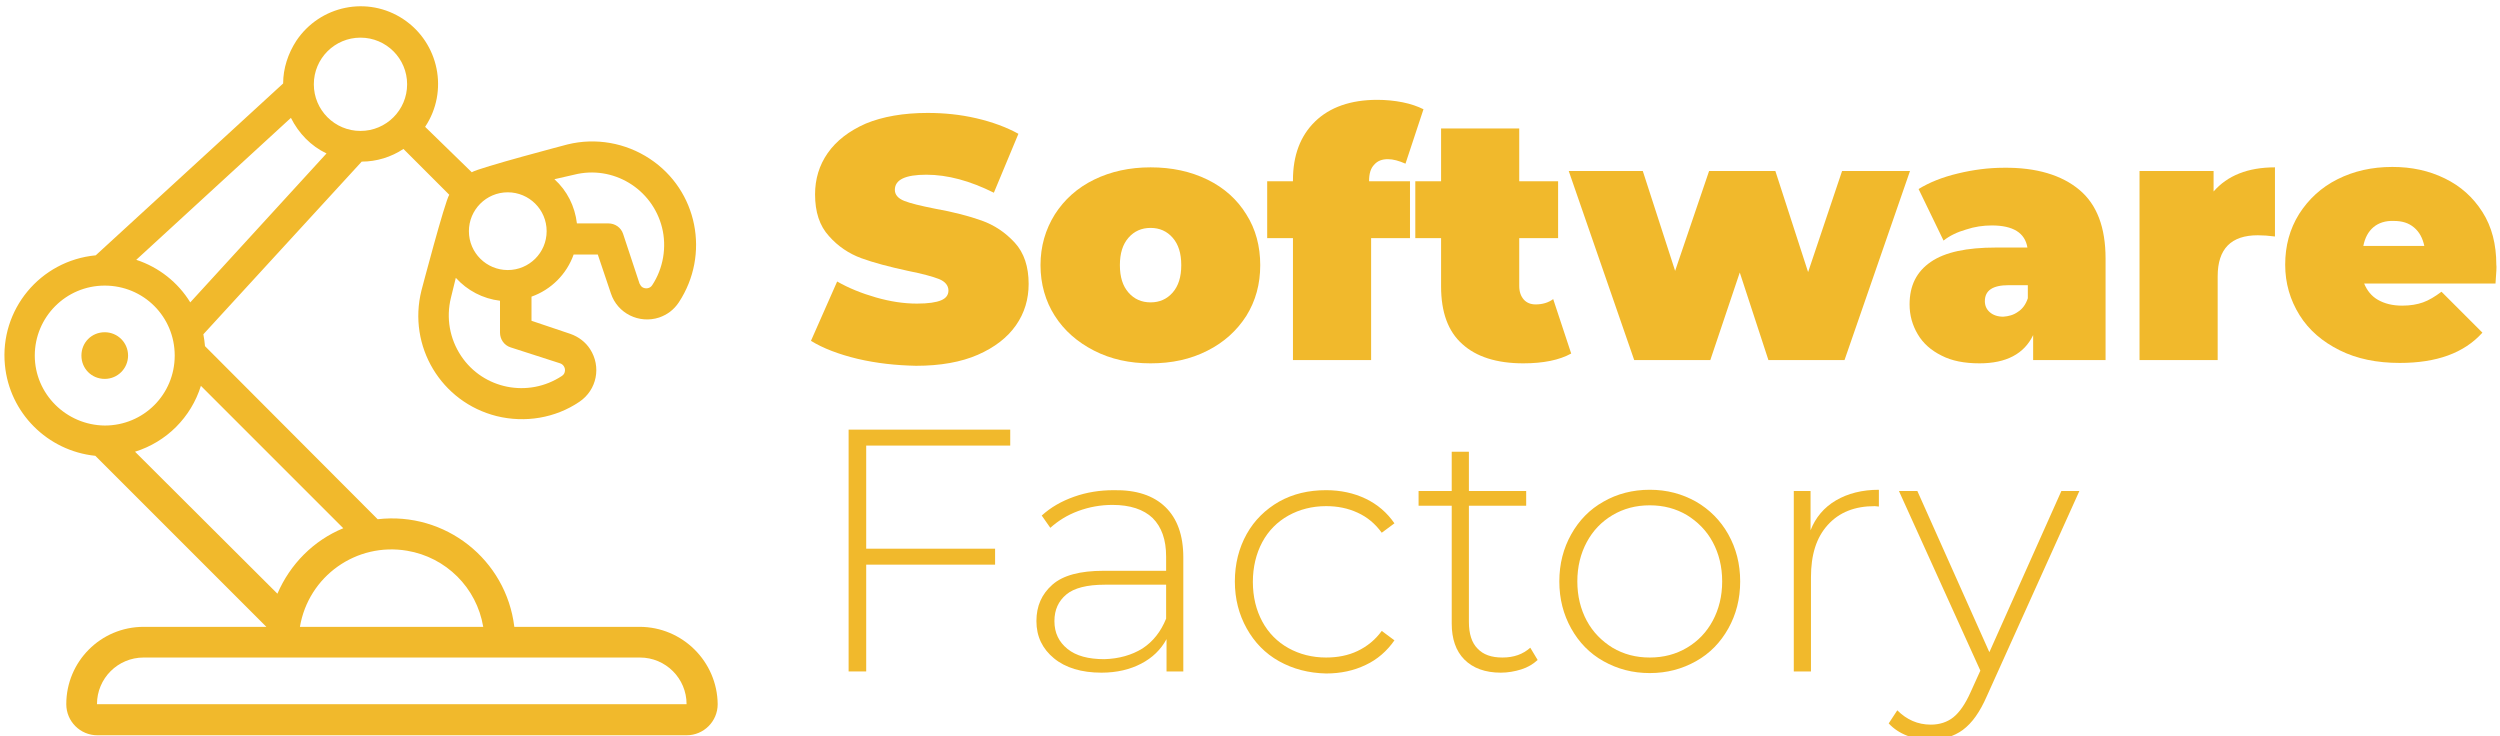 <?xml version="1.0" encoding="utf-8"?>
<!-- Generator: Adobe Illustrator 25.4.1, SVG Export Plug-In . SVG Version: 6.00 Build 0)  -->
<svg version="1.1" id="Capa_1" xmlns="http://www.w3.org/2000/svg" xmlns:xlink="http://www.w3.org/1999/xlink" x="0px" y="0px"
	 viewBox="0 0 611 180" style="enable-background:new 0 0 611 180;" xml:space="preserve">
<style type="text/css">
	.st0{fill:#F1B92C;}
</style>
<g>
	<path class="st0" d="M209.6,87.7c-4.6-1.1-8.5-2.6-11.4-4.4l6.4-14.5c2.8,1.6,6,2.9,9.5,3.9c3.5,1,6.8,1.5,10,1.5
		c2.8,0,4.7-0.3,5.9-0.8c1.2-0.5,1.8-1.3,1.8-2.4c0-1.2-0.8-2.2-2.3-2.8c-1.5-0.6-4.1-1.3-7.6-2c-4.6-1-8.4-2-11.4-3.1
		s-5.7-2.9-7.9-5.4c-2.3-2.5-3.4-5.9-3.4-10.2c0-3.7,1-7.1,3.1-10.1c2.1-3,5.2-5.4,9.3-7.2c4.1-1.7,9.2-2.6,15.1-2.6
		c4.1,0,8,0.4,11.9,1.3c3.9,0.9,7.4,2.2,10.3,3.8l-6,14.4c-5.8-2.9-11.3-4.4-16.5-4.4c-5.1,0-7.7,1.2-7.7,3.7c0,1.2,0.8,2.1,2.3,2.7
		c1.5,0.6,4,1.2,7.5,1.9c4.5,0.8,8.3,1.8,11.4,2.9c3.1,1.1,5.8,2.9,8.1,5.4c2.3,2.5,3.4,5.9,3.4,10.1c0,3.7-1,7.1-3.1,10.1
		c-2.1,3-5.2,5.4-9.3,7.2s-9.2,2.7-15.1,2.7C219,89.3,214.3,88.8,209.6,87.7z"/>
	<path class="st0" d="M267.4,85.7c-4.1-2.1-7.3-4.9-9.6-8.5c-2.3-3.6-3.5-7.8-3.5-12.4c0-4.6,1.2-8.7,3.5-12.4
		c2.3-3.6,5.5-6.5,9.6-8.5c4.1-2,8.7-3,13.8-3c5.2,0,9.8,1,13.9,3c4.1,2,7.3,4.9,9.5,8.5c2.3,3.6,3.4,7.8,3.4,12.4
		c0,4.6-1.1,8.7-3.4,12.4c-2.3,3.6-5.5,6.5-9.5,8.5c-4.1,2.1-8.7,3.1-13.9,3.1C276.1,88.8,271.5,87.8,267.4,85.7z M286.6,71.5
		c1.4-1.6,2.1-3.8,2.1-6.7s-0.7-5.1-2.1-6.7c-1.4-1.6-3.2-2.4-5.4-2.4c-2.2,0-4,0.8-5.4,2.4c-1.4,1.6-2.1,3.8-2.1,6.7
		c0,2.9,0.7,5.1,2.1,6.7c1.4,1.6,3.2,2.4,5.4,2.4C283.4,73.9,285.2,73.1,286.6,71.5z"/>
	<path class="st0" d="M334.6,44.3h10v13.9h-9.5V88h-19.1V58.2h-6.3V44.3h6.3v-0.3c0-6,1.8-10.8,5.4-14.3c3.6-3.5,8.7-5.3,15.2-5.3
		c2.1,0,4.2,0.2,6.2,0.6c2,0.4,3.7,1,5.1,1.7L343.5,40c-1.6-0.7-3-1.1-4.3-1.1c-1.4,0-2.5,0.4-3.3,1.3
		C335,41.1,334.6,42.4,334.6,44.3L334.6,44.3L334.6,44.3z"/>
	<path class="st0" d="M384,86.4c-2.9,1.6-6.8,2.4-11.7,2.4c-6.5,0-11.5-1.6-14.9-4.7c-3.5-3.1-5.2-7.8-5.2-14.1V58.2h-6.3V44.3h6.3
		V31.4h19.1v12.9h9.5v13.9h-9.5v11.7c0,1.4,0.4,2.5,1.1,3.3c0.7,0.8,1.7,1.2,2.9,1.2c1.6,0,3.1-0.4,4.3-1.3L384,86.4z"/>
	<path class="st0" d="M466.8,41.8l-16,46.2h-18.6l-7-21.4L418,88h-18.6l-16-46.2h18.1l7.9,24.4l8.3-24.4h16.2l8,24.7l8.3-24.7H466.8
		z"/>
	<path class="st0" d="M508.2,46.4c4.3,3.6,6.4,9.2,6.4,16.8V88h-17.7v-6.1c-2.2,4.6-6.6,6.9-13.1,6.9c-3.7,0-6.8-0.6-9.3-1.9
		c-2.6-1.3-4.5-3-5.8-5.2c-1.3-2.2-2-4.6-2-7.3c0-4.6,1.7-8,5.2-10.4c3.5-2.4,8.8-3.5,15.9-3.5h7.7c-0.6-3.6-3.5-5.4-8.7-5.4
		c-2.1,0-4.2,0.3-6.3,1c-2.1,0.6-4,1.5-5.5,2.7l-6.1-12.6c2.6-1.6,5.8-2.9,9.6-3.8c3.7-0.9,7.5-1.4,11.2-1.4
		C497.7,40.9,503.9,42.8,508.2,46.4z M493.2,76.2c1.1-0.7,1.9-1.8,2.4-3.3v-3.2h-4.7c-3.9,0-5.8,1.3-5.8,3.9c0,1.1,0.4,2,1.2,2.7
		c0.8,0.7,1.9,1.1,3.3,1.1C490.9,77.3,492.1,77,493.2,76.2z"/>
	<path class="st0" d="M556,40.9v16.9c-1.5-0.2-2.9-0.3-4.2-0.3c-6.5,0-9.8,3.3-9.8,10V88h-19.1V41.8H541v5
		C544.4,42.9,549.4,40.9,556,40.9z"/>
	<path class="st0" d="M609.9,69.3h-32.1c0.7,1.7,1.8,3.1,3.4,4c1.6,0.9,3.5,1.4,5.9,1.4c2,0,3.7-0.3,5.1-0.8
		c1.4-0.5,2.9-1.4,4.5-2.6l10,10c-4.5,5-11.2,7.4-20.2,7.4c-5.6,0-10.5-1-14.7-3.1c-4.2-2.1-7.5-4.9-9.8-8.6
		c-2.3-3.7-3.5-7.8-3.5-12.3c0-4.6,1.1-8.7,3.4-12.4c2.3-3.6,5.4-6.5,9.4-8.5s8.4-3,13.4-3c4.7,0,8.9,0.9,12.8,2.8s6.9,4.6,9.2,8.2
		c2.3,3.6,3.4,7.9,3.4,12.9C610.2,65.1,610.1,66.6,609.9,69.3z M580.1,55.5c-1.3,1.1-2.1,2.6-2.5,4.6h14.9c-0.4-1.9-1.2-3.4-2.5-4.5
		c-1.3-1.1-2.9-1.6-4.9-1.6C583,53.9,581.3,54.5,580.1,55.5z"/>
</g>
<g>
	<path class="st0" d="M211.7,108.9v25.2h31.5v3.9h-31.5v26.1h-4.3V105h39.5v3.9H211.7z"/>
	<path class="st0" d="M284.8,123.9c2.9,2.8,4.4,6.9,4.4,12.3v27.9h-4.1v-7.9c-1.4,2.6-3.5,4.6-6.2,6c-2.7,1.4-5.9,2.2-9.7,2.2
		c-4.9,0-8.8-1.2-11.6-3.5c-2.8-2.3-4.3-5.3-4.3-9.1c0-3.7,1.3-6.6,3.9-8.9c2.6-2.3,6.8-3.4,12.5-3.4H285V136c0-4.1-1.1-7.2-3.3-9.4
		c-2.2-2.1-5.5-3.2-9.8-3.2c-2.9,0-5.7,0.5-8.4,1.5c-2.7,1-4.9,2.4-6.8,4.1l-2.1-3c2.2-2,4.8-3.5,7.9-4.6c3.1-1.1,6.3-1.6,9.7-1.6
		C277.7,119.7,281.9,121.1,284.8,123.9z M279.2,158.5c2.6-1.7,4.5-4.1,5.8-7.3v-8.3h-15c-4.3,0-7.5,0.8-9.4,2.4
		c-1.9,1.6-2.9,3.7-2.9,6.5c0,2.9,1.1,5.1,3.2,6.8c2.1,1.7,5.1,2.5,9,2.5C273.5,161,276.6,160.1,279.2,158.5z"/>
	<path class="st0" d="M312.6,161.6c-3.4-1.9-6-4.6-7.9-8c-1.9-3.4-2.9-7.2-2.9-11.5c0-4.3,1-8.2,2.9-11.6c1.9-3.4,4.6-6,7.9-7.9
		c3.4-1.9,7.2-2.8,11.5-2.8c3.5,0,6.8,0.7,9.7,2.1c2.9,1.4,5.2,3.4,7,6l-3.1,2.3c-1.6-2.2-3.5-3.8-5.9-4.9s-4.9-1.6-7.7-1.6
		c-3.4,0-6.5,0.8-9.2,2.3c-2.7,1.5-4.9,3.7-6.4,6.5c-1.5,2.8-2.3,6.1-2.3,9.7c0,3.7,0.8,6.9,2.3,9.7c1.5,2.8,3.7,5,6.4,6.5
		c2.7,1.5,5.8,2.3,9.2,2.3c2.8,0,5.4-0.5,7.7-1.6s4.3-2.7,5.9-4.9l3.1,2.3c-1.8,2.6-4.2,4.7-7,6c-2.9,1.4-6.1,2.1-9.7,2.1
		C319.8,164.5,316,163.5,312.6,161.6z"/>
	<path class="st0" d="M375.8,161.3c-1.1,1-2.4,1.8-4,2.3c-1.6,0.5-3.3,0.8-5,0.8c-3.8,0-6.8-1.1-8.9-3.2c-2.1-2.1-3.1-5.1-3.1-8.8
		v-28.8h-8.1V120h8.1v-9.6h4.2v9.6h14v3.6h-14V152c0,2.9,0.7,5.1,2.1,6.5c1.4,1.5,3.4,2.2,6.1,2.2c2.8,0,5-0.8,6.8-2.4L375.8,161.3z
		"/>
	<path class="st0" d="M391.9,161.6c-3.4-1.9-6-4.6-7.9-8c-1.9-3.4-2.9-7.2-2.9-11.5c0-4.3,1-8.1,2.9-11.5c1.9-3.4,4.5-6.1,7.9-8
		c3.3-1.9,7.1-2.9,11.3-2.9c4.2,0,7.9,1,11.3,2.9c3.3,1.9,6,4.6,7.9,8c1.9,3.4,2.9,7.2,2.9,11.5c0,4.3-1,8.1-2.9,11.5
		c-1.9,3.4-4.5,6.1-7.9,8c-3.4,1.9-7.1,2.9-11.3,2.9C399,164.5,395.3,163.5,391.9,161.6z M412.3,158.3c2.7-1.6,4.8-3.8,6.3-6.6
		c1.5-2.8,2.3-6,2.3-9.6c0-3.6-0.8-6.8-2.3-9.6c-1.5-2.8-3.7-5-6.3-6.6c-2.7-1.6-5.7-2.4-9.1-2.4s-6.4,0.8-9.1,2.4
		c-2.7,1.6-4.8,3.8-6.3,6.6c-1.5,2.8-2.3,6-2.3,9.6c0,3.6,0.8,6.8,2.3,9.6c1.5,2.8,3.7,5,6.3,6.6c2.7,1.6,5.7,2.4,9.1,2.4
		S409.6,159.9,412.3,158.3z"/>
	<path class="st0" d="M448.7,122.3c2.9-1.7,6.4-2.6,10.5-2.6v4.1l-1-0.1c-4.9,0-8.7,1.5-11.5,4.6c-2.8,3.1-4.1,7.3-4.1,12.8v23h-4.2
		V120h4.1v9.6C443.7,126.5,445.8,124,448.7,122.3z"/>
	<path class="st0" d="M508.2,120l-22.6,50.1c-1.7,3.9-3.6,6.6-5.9,8.3c-2.2,1.6-4.9,2.4-7.9,2.4c-2,0-3.9-0.3-5.7-1s-3.3-1.7-4.5-3
		l2.1-3.2c2.3,2.3,5,3.5,8.2,3.5c2.1,0,4-0.6,5.5-1.8c1.5-1.2,2.9-3.2,4.2-6.1l2.4-5.3L464.1,120h4.5l17.6,39.4l17.6-39.4
		C503.9,120,508.2,120,508.2,120z"/>
</g>
<g>
	<g>
		<path class="st0" d="M156.3,153.2h-30.6c-2-16.5-16.9-28.2-33.4-26.3L50.1,84.6c-0.1-1-0.2-1.9-0.4-2.9l38.7-42.2
			c3.6,0,7.2-1.1,10.2-3.1l11.2,11.2c-1.1,1.7-6.8,23.4-6.8,23.4c-3.4,13.6,4.8,27.3,18.4,30.7c6.9,1.7,14.3,0.5,20.2-3.5
			c4.3-2.9,5.4-8.6,2.6-12.9c-1.1-1.7-2.8-3-4.8-3.7l-9.5-3.2v-5.9c4.8-1.7,8.6-5.5,10.3-10.3h5.9l3.2,9.5c1.6,4.9,6.9,7.5,11.8,5.9
			c2-0.7,3.6-1.9,4.8-3.7c7.7-11.7,4.6-27.4-7.1-35.1c-5.9-3.9-13.2-5.2-20.1-3.5c0,0-21.7,5.7-23.4,6.8L103.9,31
			c5.8-8.7,3.4-20.5-5.3-26.3S78.2,1.3,72.4,10c-2,3.1-3.2,6.7-3.2,10.4l-45.8,42C9.8,63.7-0.1,75.7,1.2,89.2
			c1.1,11.7,10.4,21,22.1,22.2l41.8,41.8h-30c-10.5,0-18.9,8.5-18.9,18.9c0,4.2,3.4,7.6,7.6,7.6h144c4.2,0,7.6-3.4,7.6-7.6
			C175.3,161.7,166.8,153.2,156.3,153.2 M118.1,153.2H73.3c2.1-12.4,13.8-20.7,26.2-18.6C109,136.2,116.5,143.6,118.1,153.2
			 M67.8,145.1L33,110.4c7.7-2.4,13.7-8.4,16.1-16.1l34.8,34.8C76.6,132.1,70.9,137.9,67.8,145.1 M33.3,63.5l37.8-34.7
			c1.9,3.8,4.9,6.9,8.7,8.7L46.5,73.9C43.5,69,38.8,65.3,33.3,63.5C33.3,63.5,33.3,63.5,33.3,63.5z M136.9,88.8
			c0.9,0.3,1.4,1.3,1.1,2.2c-0.1,0.4-0.4,0.7-0.7,0.9c-8.2,5.4-19.2,3.2-24.6-4.9c-2.8-4.2-3.7-9.3-2.5-14.2l1.2-4.9
			c2.8,3.1,6.6,5.1,10.8,5.6v7.8c0,1.6,1,3.1,2.6,3.6L136.9,88.8z M124.1,66c-5.2,0-9.5-4.2-9.5-9.5c0-5.2,4.2-9.5,9.5-9.5
			c5.2,0,9.5,4.2,9.5,9.5S129.3,66,124.1,66 M140.3,42.7c9.5-2.4,19.1,3.4,21.5,12.9c1.2,4.8,0.3,10-2.4,14.1
			c-0.5,0.8-1.6,1-2.4,0.5c-0.3-0.2-0.5-0.5-0.7-0.9l-4-12.1c-0.5-1.6-2-2.6-3.6-2.6H141c-0.5-4.2-2.4-8-5.5-10.8L140.3,42.7z
			 M88.1,9.2c6.3,0,11.4,5.1,11.4,11.4s-5.1,11.4-11.4,11.4s-11.4-5.1-11.4-11.4S81.8,9.2,88.1,9.2 M8.5,86.9
			c0-9.4,7.6-17.1,17.1-17.1s17.1,7.6,17.1,17.1s-7.6,17.1-17.1,17.1C16.2,103.9,8.5,96.3,8.5,86.9 M23.7,172.1
			c0-6.3,5.1-11.4,11.4-11.4h121.3c6.3,0,11.4,5.1,11.4,11.4H23.7z"/>
	</g>
	<g>
		<path class="st0" d="M25.6,81.2c3.1,0,5.7,2.5,5.7,5.7c0,3.1-2.5,5.7-5.7,5.7s-5.7-2.5-5.7-5.7C19.9,83.7,22.4,81.2,25.6,81.2"/>
	</g>
</g>
</svg>
